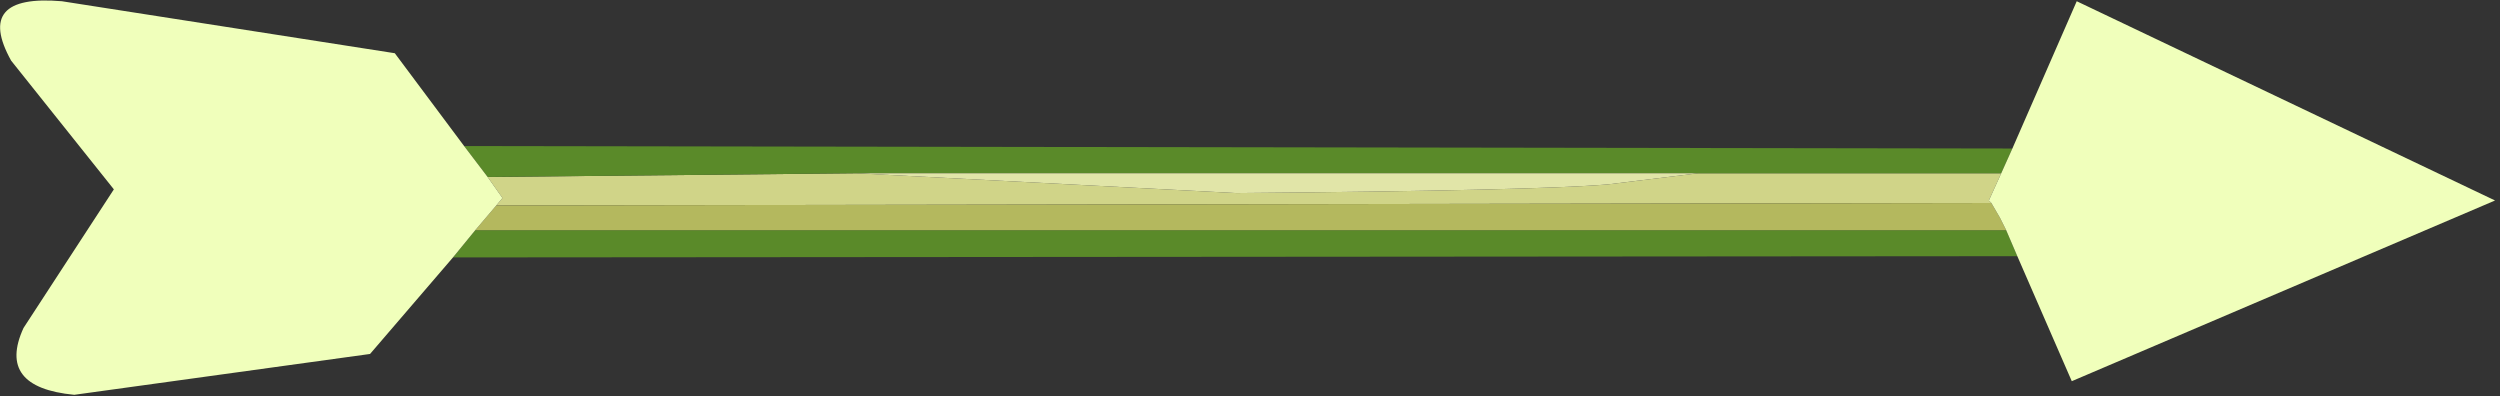 <?xml version="1.0" encoding="utf-8"?>
<svg version="1.1" id="Layer_1"
xmlns="http://www.w3.org/2000/svg"
xmlns:xlink="http://www.w3.org/1999/xlink"
xmlns:author="http://www.sothink.com"
width="101px" height="16px"
xml:space="preserve">
<rect width="100%" height="100%" fill="#333333" stroke="none"/>
<g id="1952" transform="matrix(1, 0, 0, 1, 0, 0)">
<path style="fill:#D0D488;fill-opacity:1" d="M80.85,7L80.35 8.1L80.45 8.2L20.05 8.3L20.3 8L19.7 7.15L34.6 7L49.95 7.8Q62.05 7.7 64.95 7.45L68.6 7L80.85 7" />
<path style="fill:#5A8A29;fill-opacity:1" d="M18.75,5.9L81.3 6L80.85 7L68.6 7L34.6 7L19.7 7.15L18.75 5.9M19.2,9.3L81.05 9.3L81.5 10.35L18.3 10.4L19.2 9.3" />
<path style="fill:#B4B85E;fill-opacity:1" d="M19.2,9.3L20.05 8.3L80.45 8.2L80.8 8.8L81.05 9.3L19.2 9.3" />
<path style="fill:#E1E5A8;fill-opacity:1" d="M68.6,7L64.95 7.45Q62.05 7.7 49.95 7.8L34.6 7L68.6 7" />
<path style="fill:#F0FFBB;fill-opacity:1" d="M81.05,9.3L80.8 8.8L80.45 8.2L80.35 8.1L80.85 7L81.3 6L83.9 0.05L100.8 8.1L83.7 15.4L81.5 10.35L81.05 9.3M18.3,10.4L14.95 14.3L3 15.95Q-0.15 15.65 0.95 13.25L4.6 7.65L0.45 2.45Q-1.05 -0.25 2.5 0.05L15.95 2.15L18.75 5.9L19.7 7.15L20.3 8L20.05 8.3L19.2 9.3L18.3 10.4" />
</g>
</svg>
